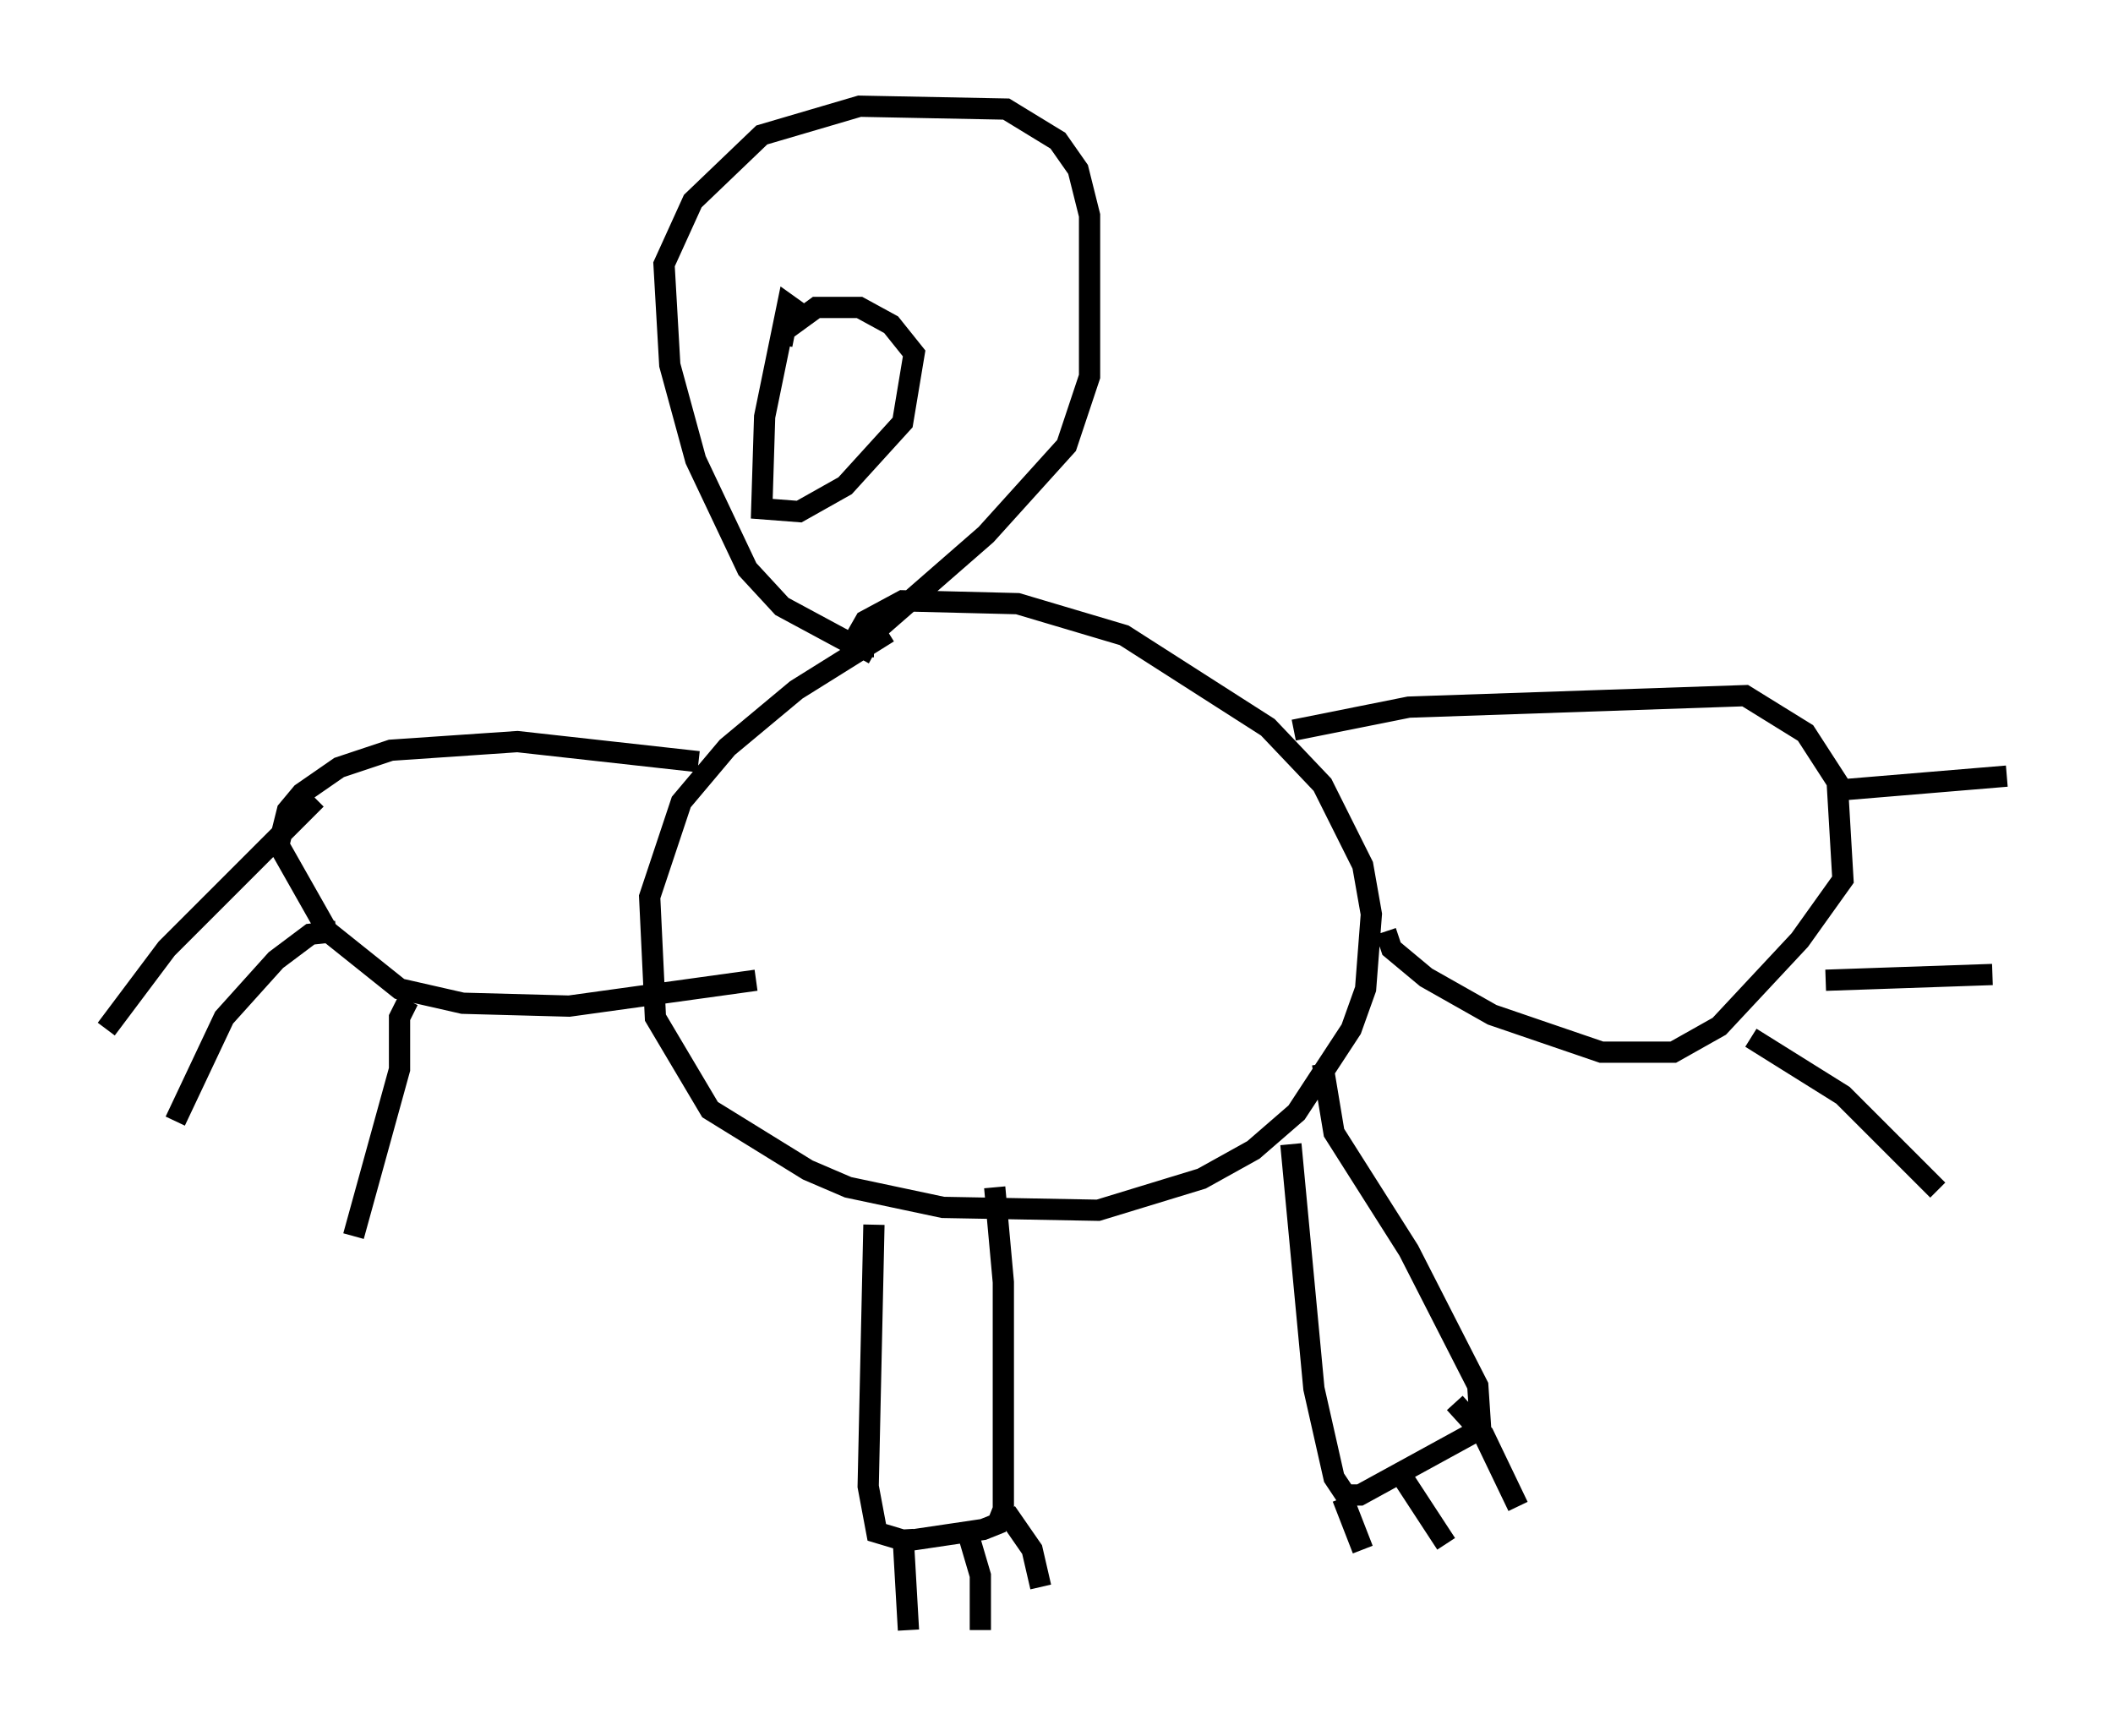 <?xml version="1.0" encoding="utf-8" ?>
<svg baseProfile="full" height="81.718" version="1.1" width="99.444" xmlns="http://www.w3.org/2000/svg" xmlns:ev="http://www.w3.org/2001/xml-events" xmlns:xlink="http://www.w3.org/1999/xlink"><defs /><rect fill="white" height="81.718" width="99.444" x="0" y="0" /><path d="M42.753, 30.034 m-0.947, -0.271 l-4.33, 2.706 -3.248, 2.706 l-2.165, 2.571 -1.488, 4.465 l0.271, 5.683 2.571, 4.33 l4.601, 2.842 1.894, 0.812 l4.465, 0.947 7.307, 0.135 l4.871, -1.488 2.436, -1.353 l2.03, -1.759 2.571, -3.924 l0.677, -1.894 0.271, -3.518 l-0.406, -2.3 -1.894, -3.789 l-2.571, -2.706 -6.766, -4.33 l-5.007, -1.488 -5.413, -0.135 l-1.759, 0.947 -0.541, 0.947 m0.947, 27.469 l-0.271, 12.314 0.406, 2.165 l1.353, 0.406 3.654, -0.541 l0.677, -0.271 0.271, -0.677 l0.0, -10.69 -0.406, -4.465 m-4.33, 16.103 l0.271, 4.736 m2.706, -4.871 l0.677, 2.3 0.0, 2.571 m1.218, -5.548 l1.218, 1.759 0.406, 1.759 m11.773, -20.839 l1.083, 11.502 0.947, 4.195 l0.541, 0.812 0.677, 0.0 l5.683, -3.112 -0.135, -2.03 l-3.248, -6.36 -3.518, -5.548 l-0.541, -3.248 m0.947, 20.433 l0.947, 2.436 m1.624, -3.789 l2.3, 3.518 m0.406, -6.631 l1.353, 1.488 1.624, 3.383 m-10.555, -36.535 l5.413, -1.083 15.832, -0.541 l2.842, 1.759 1.488, 2.3 l0.271, 4.601 -2.03, 2.842 l-3.789, 4.059 -2.165, 1.218 l-3.383, 0.0 -5.142, -1.759 l-3.112, -1.759 -1.624, -1.353 l-0.271, -0.812 m21.109, -6.631 l8.119, -0.677 m-8.525, 9.607 l7.848, -0.271 m-11.367, 2.977 l4.33, 2.706 4.465, 4.465 m-58.321, -20.162 l-8.525, -0.947 -5.954, 0.406 l-2.436, 0.812 -1.759, 1.218 l-0.677, 0.812 -0.406, 1.624 l2.3, 4.059 3.383, 2.706 l2.977, 0.677 5.007, 0.135 l8.796, -1.218 m-19.756, -2.3 l-1.218, 0.135 -1.624, 1.218 l-2.436, 2.706 -2.3, 4.871 m6.631, -15.155 l-7.036, 7.036 -2.842, 3.789 m14.208, -1.353 l-0.406, 0.812 0.0, 2.436 l-2.165, 7.848 m24.492, -27.74 l-0.812, 0.0 -3.518, -1.894 l-1.624, -1.759 -2.436, -5.142 l-1.218, -4.465 -0.271, -4.736 l1.353, -2.977 3.248, -3.112 l4.601, -1.353 6.901, 0.135 l2.436, 1.488 0.947, 1.353 l0.541, 2.165 0.0, 7.578 l-1.083, 3.248 -3.789, 4.195 l-5.277, 4.601 -0.677, 1.218 m-2.436, -15.967 l-0.947, -0.677 -1.083, 5.277 l-0.135, 4.33 1.759, 0.135 l2.165, -1.218 2.706, -2.977 l0.541, -3.248 -1.083, -1.353 l-1.488, -0.812 -2.03, 0.0 l-1.488, 1.083 -0.135, 0.677 " fill="none" stroke="black" stroke-width="1" /></svg>